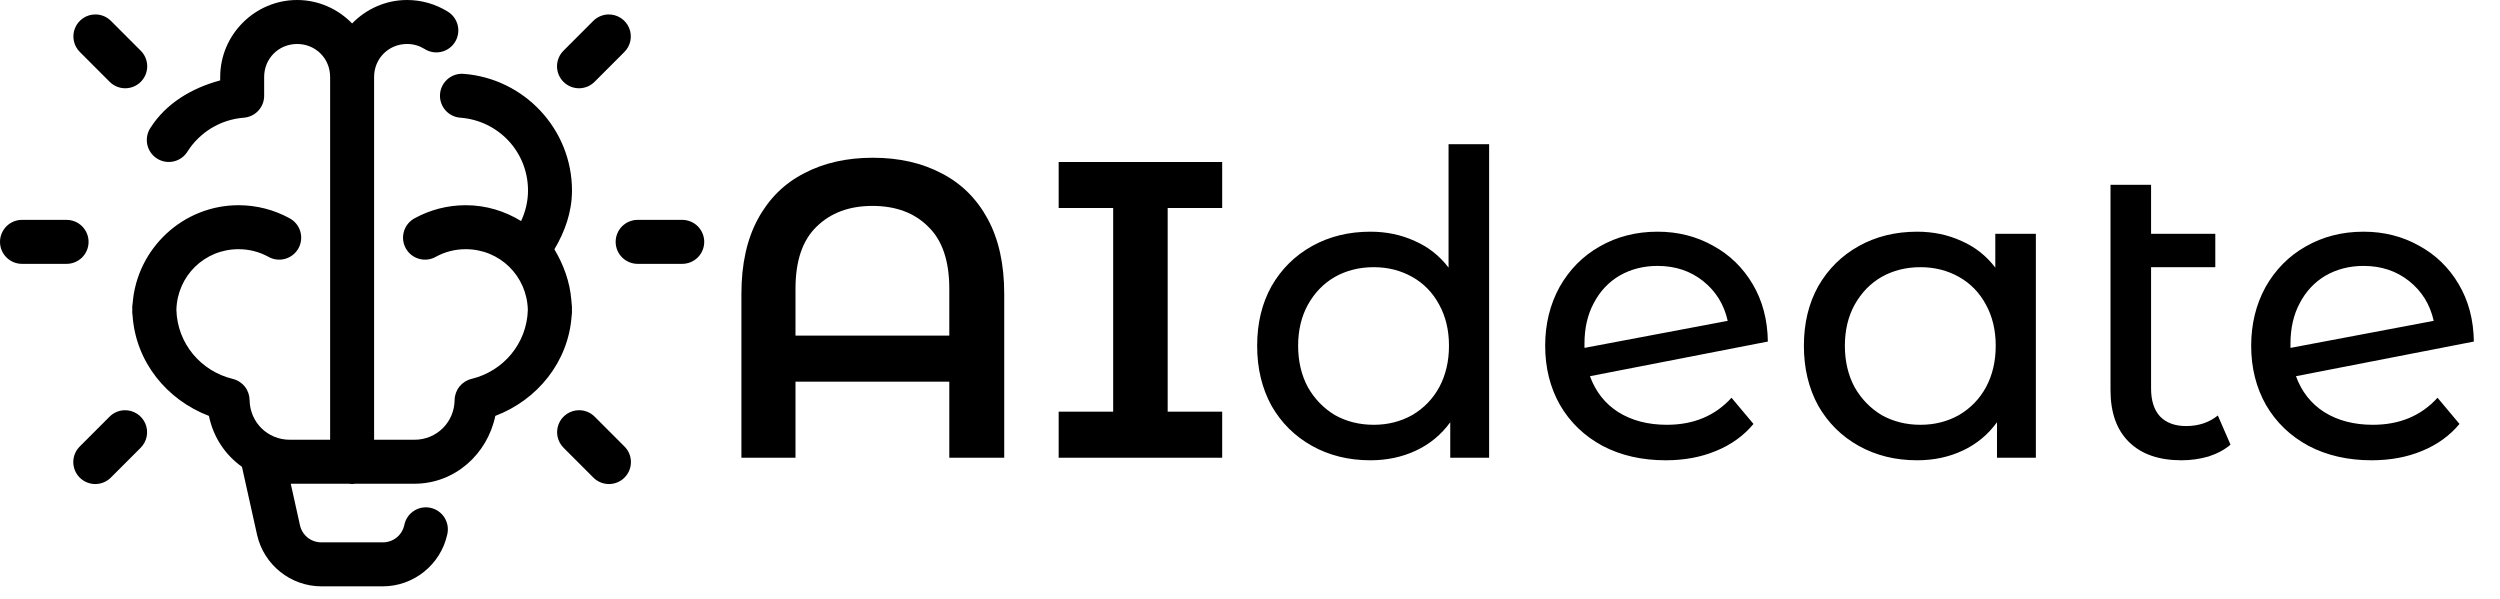 <svg width="142" height="34" viewBox="0 0 142 34" fill="none" xmlns="http://www.w3.org/2000/svg">
<path d="M42.112 26V16.688C42.112 15.008 42.424 13.592 43.048 12.44C43.672 11.288 44.544 10.424 45.664 9.848C46.784 9.256 48.088 8.96 49.576 8.96C51.064 8.96 52.368 9.256 53.488 9.848C54.608 10.424 55.48 11.288 56.104 12.44C56.728 13.592 57.04 15.008 57.04 16.688V26H53.92V16.4C53.92 14.816 53.52 13.64 52.72 12.872C51.936 12.088 50.88 11.696 49.552 11.696C48.24 11.696 47.184 12.088 46.384 12.872C45.584 13.64 45.184 14.816 45.184 16.4V26H42.112ZM44.08 21.68V19.064H55.024V21.68H44.08ZM63.228 25.616V9.56H66.324V25.616H63.228ZM60.132 26V23.384H69.42V26H60.132ZM60.132 11.816V9.2H69.42V11.816H60.132ZM84.582 8.192V26H82.374V23.984C81.862 24.688 81.214 25.224 80.43 25.592C79.646 25.96 78.782 26.144 77.838 26.144C76.606 26.144 75.502 25.872 74.526 25.328C73.55 24.784 72.782 24.024 72.222 23.048C71.678 22.056 71.406 20.92 71.406 19.64C71.406 18.36 71.678 17.232 72.222 16.256C72.782 15.28 73.55 14.52 74.526 13.976C75.502 13.432 76.606 13.16 77.838 13.16C78.75 13.16 79.59 13.336 80.358 13.688C81.126 14.024 81.766 14.528 82.278 15.2V8.192H84.582ZM78.03 24.128C78.83 24.128 79.558 23.944 80.214 23.576C80.87 23.192 81.382 22.664 81.75 21.992C82.118 21.304 82.302 20.52 82.302 19.64C82.302 18.76 82.118 17.984 81.75 17.312C81.382 16.624 80.87 16.096 80.214 15.728C79.558 15.36 78.83 15.176 78.03 15.176C77.214 15.176 76.478 15.36 75.822 15.728C75.182 16.096 74.67 16.624 74.286 17.312C73.918 17.984 73.734 18.76 73.734 19.64C73.734 20.52 73.918 21.304 74.286 21.992C74.67 22.664 75.182 23.192 75.822 23.576C76.478 23.944 77.214 24.128 78.03 24.128ZM94.678 24.128C96.198 24.128 97.422 23.616 98.35 22.592L99.598 24.08C99.038 24.752 98.326 25.264 97.462 25.616C96.614 25.968 95.662 26.144 94.606 26.144C93.262 26.144 92.07 25.872 91.03 25.328C89.99 24.768 89.182 23.992 88.606 23C88.046 22.008 87.766 20.888 87.766 19.64C87.766 18.408 88.038 17.296 88.582 16.304C89.142 15.312 89.902 14.544 90.862 14C91.838 13.44 92.934 13.16 94.15 13.16C95.302 13.16 96.35 13.424 97.294 13.952C98.238 14.464 98.99 15.192 99.55 16.136C100.11 17.08 100.398 18.168 100.414 19.4L90.31 21.368C90.63 22.248 91.166 22.928 91.918 23.408C92.686 23.888 93.606 24.128 94.678 24.128ZM94.15 15.104C93.35 15.104 92.63 15.288 91.99 15.656C91.366 16.024 90.878 16.544 90.526 17.216C90.174 17.872 89.998 18.64 89.998 19.52V19.76L98.134 18.224C97.926 17.296 97.462 16.544 96.742 15.968C96.022 15.392 95.158 15.104 94.15 15.104ZM115.637 13.28V26H113.429V23.984C112.917 24.688 112.269 25.224 111.485 25.592C110.701 25.96 109.837 26.144 108.893 26.144C107.661 26.144 106.557 25.872 105.581 25.328C104.605 24.784 103.837 24.024 103.277 23.048C102.733 22.056 102.461 20.92 102.461 19.64C102.461 18.36 102.733 17.232 103.277 16.256C103.837 15.28 104.605 14.52 105.581 13.976C106.557 13.432 107.661 13.16 108.893 13.16C109.805 13.16 110.645 13.336 111.413 13.688C112.181 14.024 112.821 14.528 113.333 15.2V13.28H115.637ZM109.085 24.128C109.885 24.128 110.613 23.944 111.269 23.576C111.925 23.192 112.437 22.664 112.805 21.992C113.173 21.304 113.357 20.52 113.357 19.64C113.357 18.76 113.173 17.984 112.805 17.312C112.437 16.624 111.925 16.096 111.269 15.728C110.613 15.36 109.885 15.176 109.085 15.176C108.269 15.176 107.533 15.36 106.877 15.728C106.237 16.096 105.725 16.624 105.341 17.312C104.973 17.984 104.789 18.76 104.789 19.64C104.789 20.52 104.973 21.304 105.341 21.992C105.725 22.664 106.237 23.192 106.877 23.576C107.533 23.944 108.269 24.128 109.085 24.128ZM126.693 25.256C126.357 25.544 125.941 25.768 125.445 25.928C124.949 26.072 124.437 26.144 123.909 26.144C122.629 26.144 121.637 25.8 120.933 25.112C120.229 24.424 119.877 23.44 119.877 22.16V10.496H122.181V13.28H125.829V15.176H122.181V22.064C122.181 22.752 122.349 23.28 122.685 23.648C123.037 24.016 123.533 24.2 124.173 24.2C124.877 24.2 125.477 24 125.973 23.6L126.693 25.256ZM134.779 24.128C136.299 24.128 137.523 23.616 138.451 22.592L139.699 24.08C139.139 24.752 138.427 25.264 137.563 25.616C136.715 25.968 135.763 26.144 134.707 26.144C133.363 26.144 132.171 25.872 131.131 25.328C130.091 24.768 129.283 23.992 128.707 23C128.147 22.008 127.867 20.888 127.867 19.64C127.867 18.408 128.139 17.296 128.683 16.304C129.243 15.312 130.003 14.544 130.963 14C131.939 13.44 133.035 13.16 134.251 13.16C135.403 13.16 136.451 13.424 137.395 13.952C138.339 14.464 139.091 15.192 139.651 16.136C140.211 17.08 140.499 18.168 140.515 19.4L130.411 21.368C130.731 22.248 131.267 22.928 132.019 23.408C132.787 23.888 133.707 24.128 134.779 24.128ZM134.251 15.104C133.451 15.104 132.731 15.288 132.091 15.656C131.467 16.024 130.979 16.544 130.627 17.216C130.275 17.872 130.099 18.64 130.099 19.52V19.76L138.235 18.224C138.027 17.296 137.563 16.544 136.843 15.968C136.123 15.392 135.259 15.104 134.251 15.104Z" fill="black"/>
<path d="M16.878 0C14.479 0 12.507 1.972 12.507 4.371V4.566C10.885 5.003 9.434 5.871 8.552 7.253C8.459 7.391 8.394 7.546 8.362 7.71C8.33 7.873 8.331 8.041 8.365 8.204C8.398 8.368 8.465 8.522 8.559 8.659C8.654 8.797 8.775 8.913 8.915 9.003C9.055 9.093 9.212 9.154 9.376 9.182C9.541 9.21 9.709 9.205 9.871 9.167C10.033 9.129 10.186 9.059 10.321 8.962C10.456 8.864 10.57 8.74 10.656 8.597C11.341 7.526 12.504 6.789 13.851 6.685C14.165 6.661 14.458 6.519 14.672 6.288C14.886 6.057 15.005 5.754 15.004 5.439V4.371C15.004 3.322 15.829 2.498 16.878 2.498C17.927 2.498 18.751 3.322 18.751 4.371V24.978H16.462C15.194 24.978 14.194 23.984 14.177 22.719C14.173 22.442 14.077 22.174 13.904 21.957C13.73 21.74 13.49 21.587 13.221 21.522C11.409 21.085 10.07 19.51 10.019 17.597C10.07 15.674 11.611 14.154 13.547 14.154C14.164 14.154 14.736 14.309 15.239 14.583C15.383 14.666 15.542 14.719 15.707 14.739C15.872 14.759 16.039 14.747 16.199 14.701C16.359 14.656 16.508 14.579 16.638 14.476C16.768 14.372 16.876 14.244 16.956 14.098C17.035 13.952 17.085 13.792 17.102 13.627C17.119 13.461 17.102 13.294 17.054 13.135C17.006 12.976 16.926 12.829 16.82 12.701C16.713 12.573 16.583 12.468 16.436 12.391C15.578 11.923 14.589 11.656 13.547 11.656C10.383 11.656 7.771 14.128 7.534 17.234C7.518 17.317 7.51 17.4 7.511 17.484C7.511 17.523 7.515 17.561 7.516 17.6C7.516 17.631 7.511 17.661 7.511 17.693C7.511 17.766 7.517 17.838 7.529 17.91C7.703 20.55 9.474 22.713 11.866 23.623C12.115 24.822 12.778 25.825 13.743 26.516L14.6 30.37C14.979 32.078 16.508 33.304 18.257 33.304H20H21.743C23.492 33.304 25.021 32.077 25.401 30.37C25.441 30.208 25.449 30.04 25.424 29.875C25.398 29.71 25.34 29.551 25.252 29.409C25.165 29.267 25.049 29.144 24.913 29.047C24.777 28.95 24.623 28.882 24.46 28.846C24.297 28.809 24.128 28.806 23.964 28.836C23.8 28.866 23.643 28.929 23.504 29.021C23.364 29.113 23.244 29.231 23.151 29.37C23.059 29.509 22.994 29.665 22.963 29.829C22.834 30.406 22.335 30.806 21.743 30.806H20H18.257C17.663 30.806 17.166 30.407 17.037 29.829L16.515 27.476H19.795C19.929 27.498 20.066 27.498 20.2 27.476H23.538C25.837 27.476 27.683 25.794 28.134 23.623C30.524 22.714 32.295 20.554 32.471 17.917C32.484 17.843 32.49 17.768 32.489 17.693C32.489 17.661 32.484 17.631 32.484 17.6C32.485 17.561 32.489 17.523 32.489 17.484C32.489 17.37 32.468 17.262 32.461 17.149C32.458 17.115 32.457 17.081 32.453 17.047C32.368 15.994 32.005 15.028 31.49 14.161C32.077 13.169 32.489 12.056 32.489 10.824C32.489 7.331 29.769 4.458 26.34 4.195C26.299 4.192 26.257 4.19 26.215 4.191C25.894 4.197 25.587 4.326 25.359 4.553C25.131 4.779 24.999 5.085 24.99 5.406C24.982 5.727 25.097 6.039 25.313 6.278C25.529 6.516 25.828 6.662 26.148 6.685C28.305 6.85 29.991 8.619 29.991 10.824C29.991 11.448 29.843 12.028 29.598 12.556C28.679 11.989 27.605 11.656 26.453 11.656C25.411 11.656 24.422 11.923 23.564 12.391C23.417 12.468 23.287 12.573 23.18 12.701C23.074 12.829 22.994 12.976 22.946 13.135C22.898 13.294 22.881 13.461 22.898 13.627C22.915 13.792 22.965 13.952 23.044 14.098C23.124 14.244 23.232 14.372 23.362 14.476C23.492 14.579 23.641 14.656 23.801 14.701C23.961 14.747 24.128 14.759 24.293 14.739C24.458 14.719 24.617 14.666 24.761 14.583C25.264 14.309 25.836 14.154 26.453 14.154C28.389 14.154 29.93 15.674 29.981 17.597C29.93 19.51 28.591 21.085 26.779 21.522C26.51 21.587 26.27 21.74 26.096 21.957C25.923 22.174 25.827 22.442 25.823 22.719C25.806 23.984 24.806 24.978 23.538 24.978H21.249V4.371C21.249 3.322 22.073 2.498 23.122 2.498C23.489 2.498 23.82 2.599 24.108 2.777C24.247 2.867 24.403 2.928 24.566 2.957C24.729 2.986 24.897 2.982 25.058 2.946C25.22 2.909 25.373 2.841 25.508 2.745C25.643 2.649 25.758 2.527 25.845 2.386C25.932 2.245 25.991 2.088 26.017 1.925C26.043 1.761 26.037 1.594 25.997 1.433C25.958 1.272 25.888 1.12 25.789 0.986C25.691 0.853 25.567 0.74 25.425 0.655C24.757 0.241 23.962 0 23.122 0C21.902 0 20.796 0.514 20 1.332C19.204 0.514 18.098 0 16.878 0ZM5.417 0.82C5.168 0.82 4.925 0.894 4.719 1.033C4.513 1.172 4.353 1.369 4.26 1.599C4.166 1.829 4.144 2.082 4.195 2.326C4.246 2.569 4.368 2.791 4.547 2.964L6.212 4.63C6.327 4.75 6.465 4.845 6.617 4.911C6.77 4.977 6.934 5.012 7.1 5.014C7.266 5.015 7.431 4.984 7.585 4.921C7.739 4.858 7.878 4.765 7.996 4.648C8.113 4.53 8.206 4.391 8.269 4.237C8.332 4.083 8.363 3.918 8.362 3.752C8.36 3.586 8.325 3.422 8.259 3.269C8.193 3.117 8.098 2.979 7.978 2.864L6.313 1.198C6.196 1.079 6.057 0.983 5.903 0.918C5.749 0.853 5.584 0.82 5.417 0.82ZM34.546 0.821C34.222 0.831 33.914 0.966 33.687 1.198L32.022 2.864C31.902 2.979 31.807 3.117 31.741 3.269C31.675 3.422 31.64 3.586 31.638 3.752C31.637 3.918 31.668 4.083 31.731 4.237C31.794 4.391 31.887 4.53 32.004 4.648C32.121 4.765 32.261 4.858 32.415 4.921C32.569 4.984 32.734 5.015 32.9 5.014C33.066 5.012 33.23 4.977 33.383 4.911C33.535 4.845 33.673 4.75 33.788 4.63L35.453 2.964C35.633 2.789 35.757 2.563 35.806 2.317C35.856 2.07 35.83 1.814 35.732 1.583C35.634 1.351 35.468 1.155 35.257 1.019C35.045 0.883 34.797 0.814 34.546 0.821ZM1.267 12.489C1.101 12.486 0.937 12.517 0.783 12.579C0.63 12.64 0.49 12.732 0.372 12.848C0.254 12.965 0.161 13.103 0.097 13.256C0.033 13.408 0 13.572 0 13.738C0 13.903 0.033 14.067 0.097 14.22C0.161 14.373 0.254 14.511 0.372 14.627C0.49 14.743 0.63 14.835 0.783 14.897C0.937 14.958 1.101 14.989 1.267 14.987H3.764C3.93 14.989 4.094 14.958 4.248 14.897C4.401 14.835 4.541 14.743 4.659 14.627C4.777 14.511 4.87 14.373 4.934 14.22C4.998 14.067 5.031 13.903 5.031 13.738C5.031 13.572 4.998 13.408 4.934 13.256C4.87 13.103 4.777 12.965 4.659 12.848C4.541 12.732 4.401 12.64 4.248 12.579C4.094 12.517 3.93 12.486 3.764 12.489H1.267ZM36.236 12.489C36.07 12.486 35.906 12.517 35.752 12.579C35.599 12.64 35.459 12.732 35.341 12.848C35.223 12.965 35.13 13.103 35.066 13.256C35.002 13.408 34.969 13.572 34.969 13.738C34.969 13.903 35.002 14.067 35.066 14.22C35.13 14.373 35.223 14.511 35.341 14.627C35.459 14.743 35.599 14.835 35.752 14.897C35.906 14.958 36.07 14.989 36.236 14.987H38.733C38.899 14.989 39.063 14.958 39.217 14.897C39.37 14.835 39.51 14.743 39.628 14.627C39.746 14.511 39.839 14.373 39.903 14.22C39.967 14.067 40 13.903 40 13.738C40 13.572 39.967 13.408 39.903 13.256C39.839 13.103 39.746 12.965 39.628 12.848C39.51 12.732 39.37 12.64 39.217 12.579C39.063 12.517 38.899 12.486 38.733 12.489H36.236ZM32.892 23.3C32.644 23.3 32.401 23.374 32.195 23.513C31.988 23.652 31.828 23.849 31.735 24.079C31.642 24.309 31.619 24.562 31.67 24.806C31.721 25.049 31.844 25.271 32.022 25.445L33.687 27.11C33.802 27.23 33.94 27.325 34.093 27.391C34.245 27.457 34.41 27.492 34.576 27.494C34.742 27.495 34.907 27.464 35.06 27.401C35.214 27.338 35.354 27.245 35.471 27.128C35.589 27.01 35.682 26.87 35.745 26.717C35.807 26.563 35.839 26.398 35.837 26.232C35.836 26.066 35.801 25.902 35.735 25.749C35.669 25.597 35.573 25.459 35.453 25.344L33.788 23.678C33.672 23.559 33.532 23.463 33.379 23.398C33.225 23.333 33.059 23.3 32.892 23.3ZM7.07 23.301C6.746 23.311 6.438 23.446 6.212 23.678L4.547 25.344C4.427 25.459 4.331 25.597 4.265 25.749C4.199 25.902 4.164 26.066 4.163 26.232C4.161 26.398 4.193 26.563 4.255 26.717C4.318 26.87 4.411 27.01 4.528 27.128C4.646 27.245 4.786 27.338 4.94 27.401C5.093 27.464 5.258 27.495 5.424 27.494C5.591 27.492 5.755 27.457 5.907 27.391C6.06 27.325 6.198 27.23 6.313 27.11L7.978 25.445C8.158 25.269 8.281 25.043 8.331 24.797C8.38 24.55 8.355 24.294 8.257 24.063C8.159 23.831 7.993 23.634 7.781 23.499C7.57 23.363 7.322 23.294 7.07 23.301Z" fill="black"/>
</svg>
